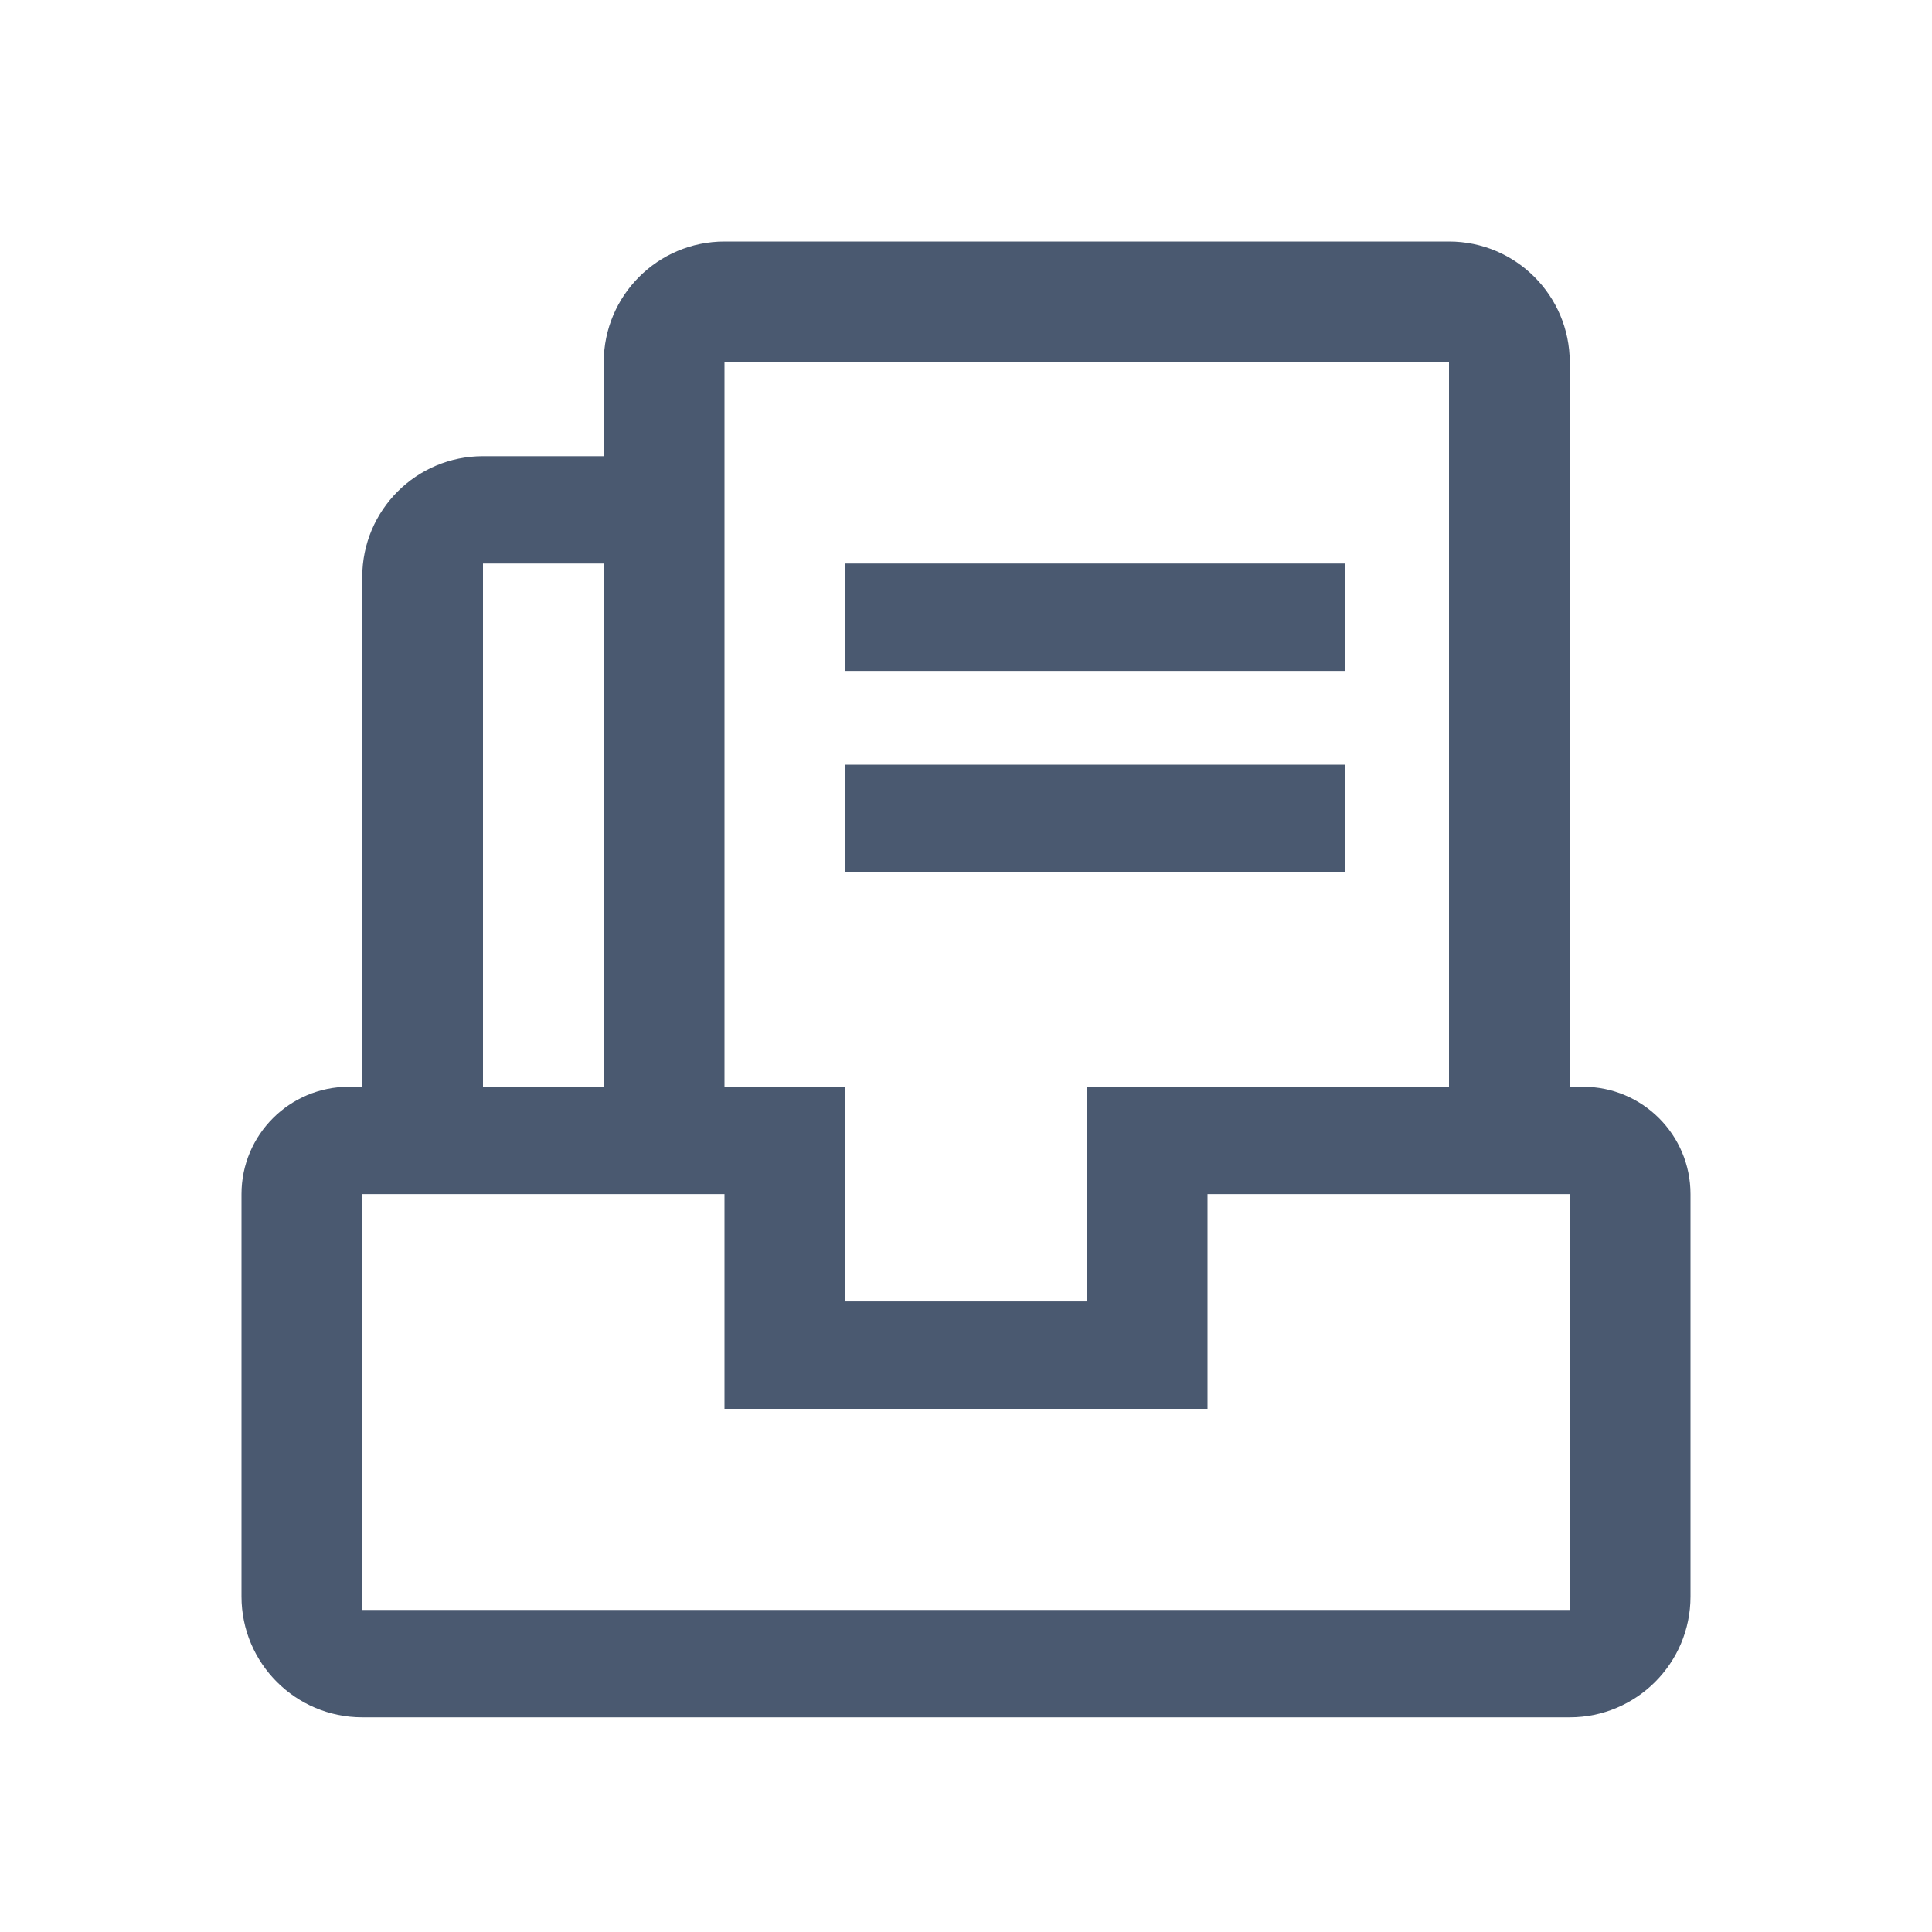 <svg width="16" height="16" viewBox="0 0 16 16" fill="none" xmlns="http://www.w3.org/2000/svg">
<path d="M7 6.333H11.141V7.222H7V6.333ZM7 4.667H11.141V5.556H7V4.667ZM6 2H12V3H6V2ZM9 10.778V9H10V11.667H6V9H7V10.778H9ZM6 9V9.889H2C2 9.398 2.398 9 2.889 9H3V4.778C3 4.225 3.448 3.778 4 3.778V9H5V4.667H4V3.778H5V3C5 2.448 5.448 2 6 2V9ZM12 9V2C12.552 2 13 2.448 13 3V9H13.111C13.602 9 14 9.398 14 9.889H10V9H12ZM13 13.333V9.889H14V13.222C14 13.774 13.552 14.222 13 14.222H3C2.448 14.222 2 13.774 2 13.222V9.889H3V13.333H13Z" fill="#4A5970"/>
</svg>
